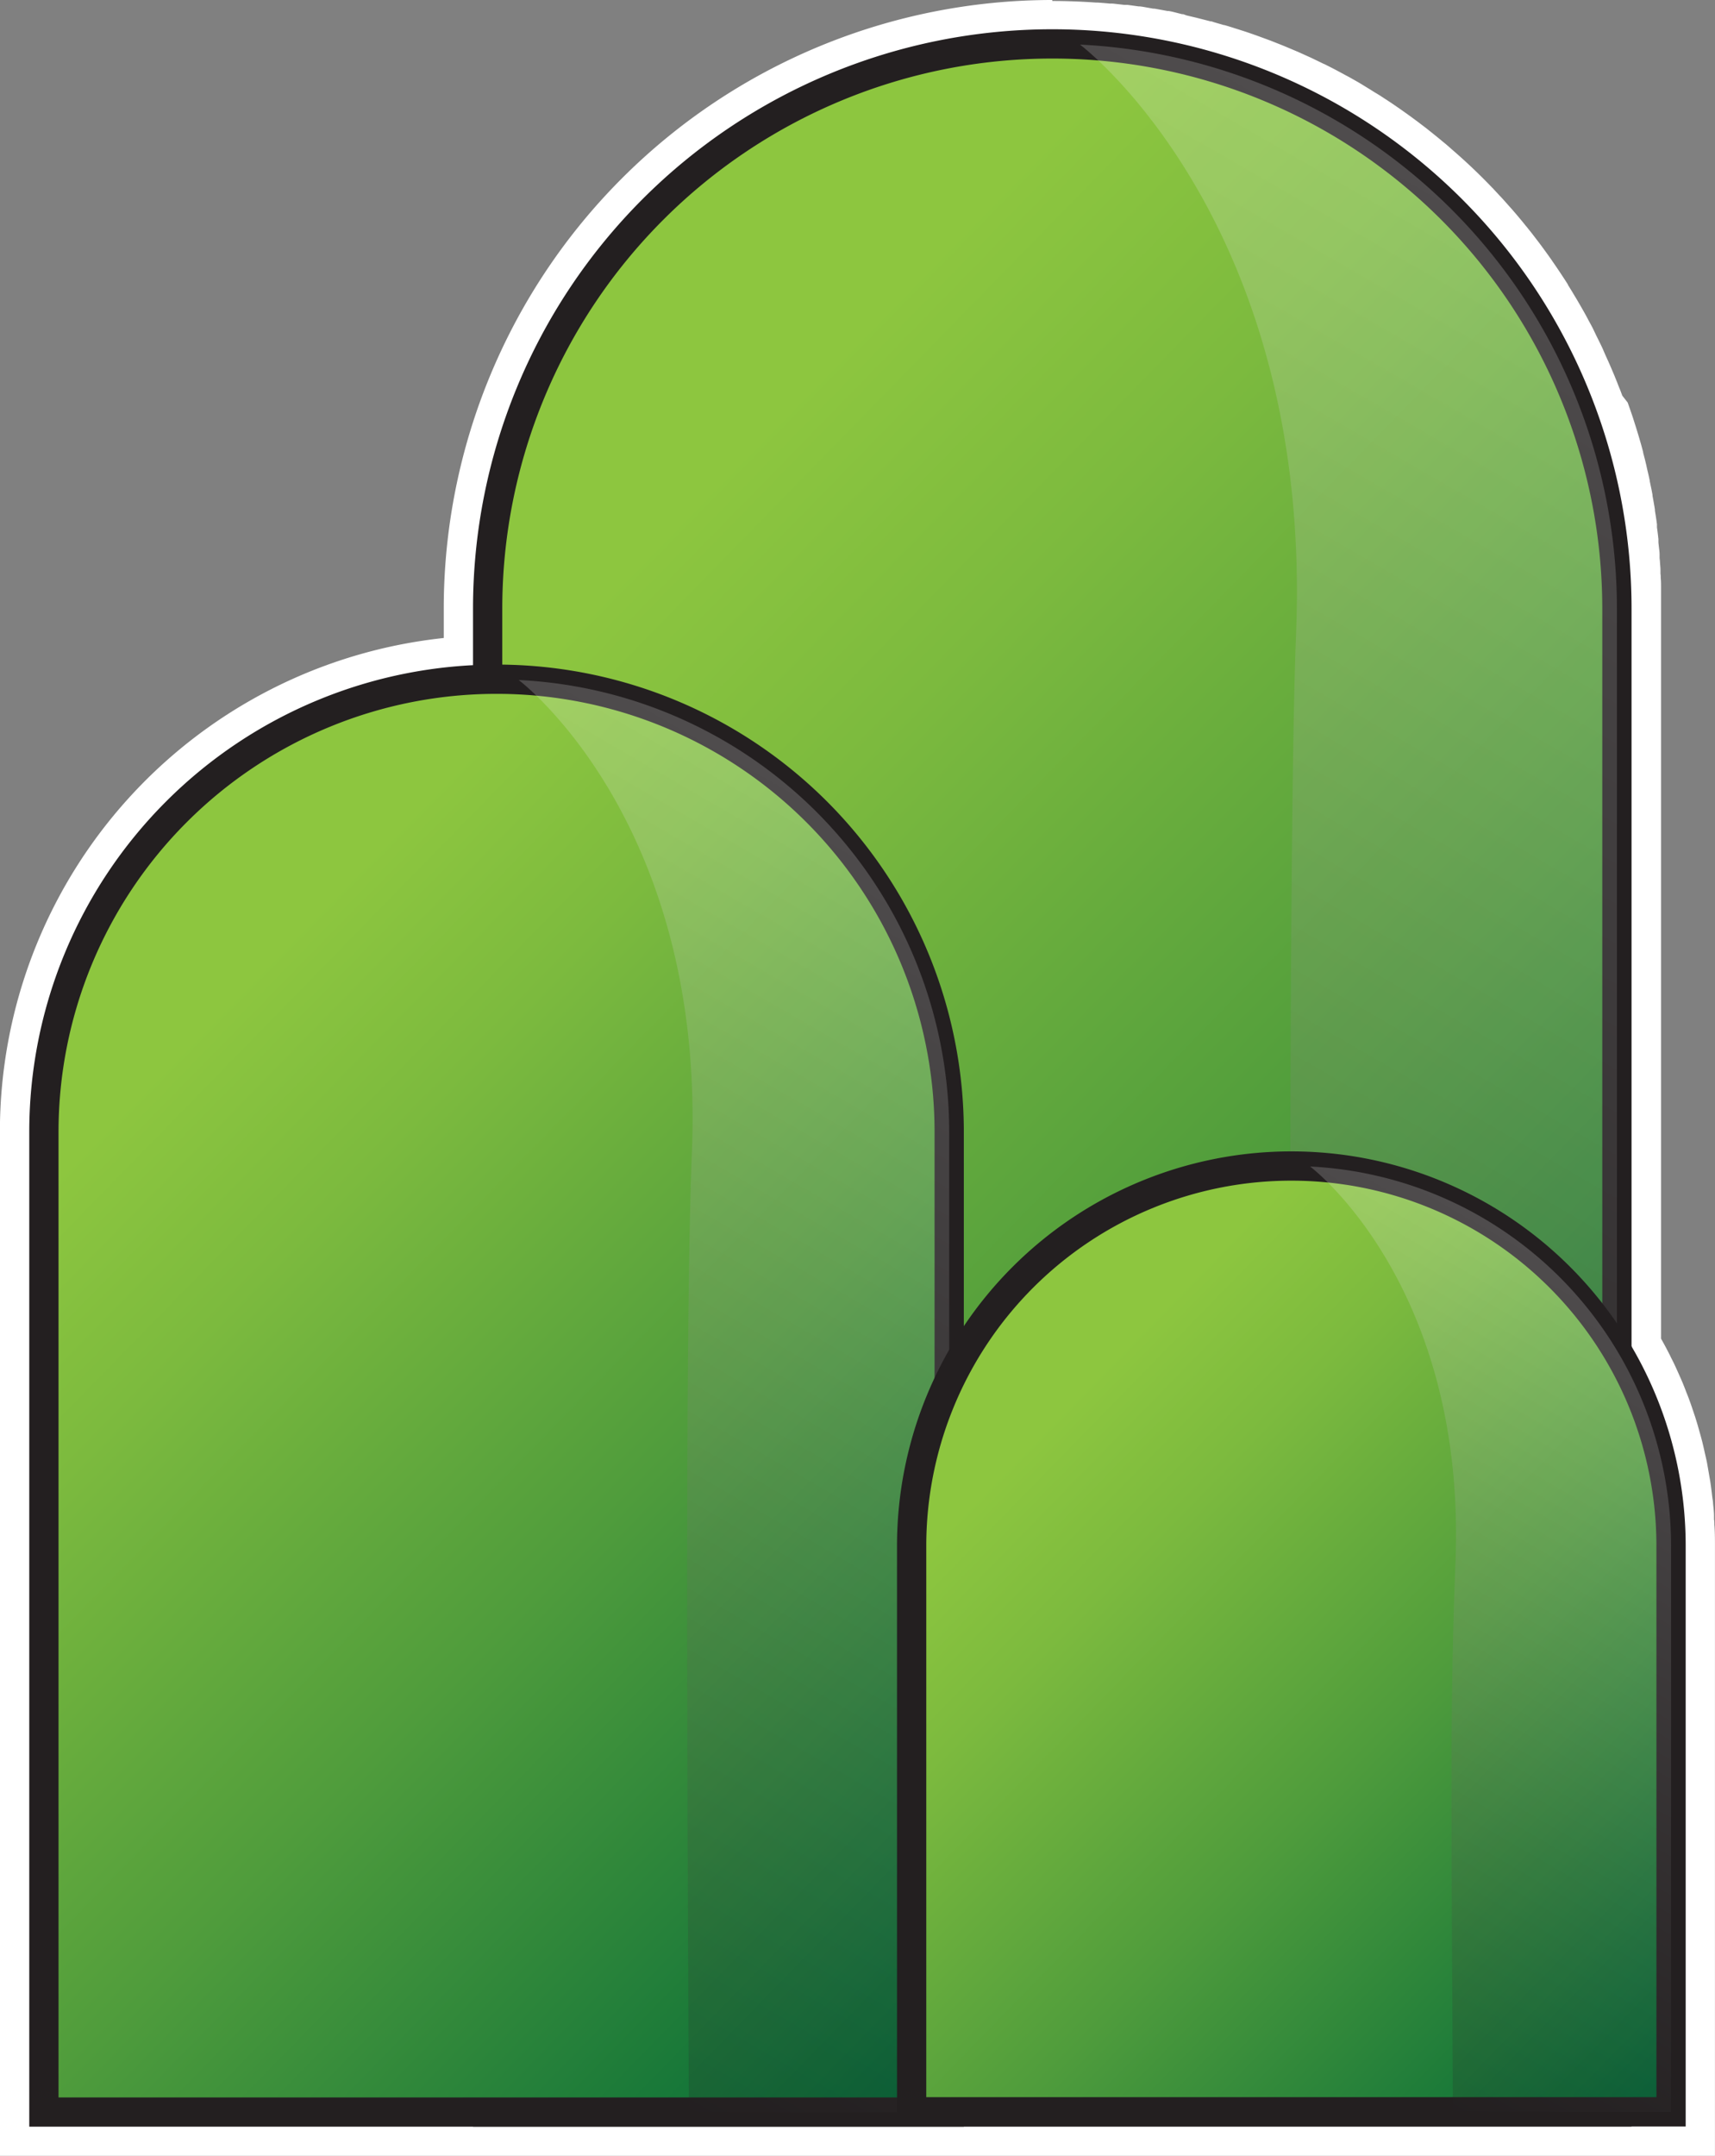 <svg xmlns="http://www.w3.org/2000/svg" xmlns:xlink="http://www.w3.org/1999/xlink" viewBox="0 0 351.62 441.91"><rect x="0" y="0" width="351.62" height="441.91" fill="#808080" stroke="none"/><defs><style>.cls-1{isolation:isolate;}.cls-2{fill:#231f20;}.cls-3{fill:#fff;}.cls-4,.cls-7,.cls-9{stroke:#231f20;stroke-miterlimit:10;stroke-width:6px;}.cls-4{fill:url(#linear-gradient);}.cls-5{opacity:0.2;mix-blend-mode:multiply;}.cls-6{fill:url(#linear-gradient-2);}.cls-7{fill:url(#linear-gradient-3);}.cls-8{fill:url(#linear-gradient-4);}.cls-9{fill:url(#linear-gradient-5);}.cls-10{fill:url(#linear-gradient-6);}</style><linearGradient id="linear-gradient" x1="112.63" y1="146.2" x2="370.45" y2="398.09" gradientUnits="userSpaceOnUse"><stop offset="0" stop-color="#8dc63f"/><stop offset="0.17" stop-color="#7cba3e"/><stop offset="0.5" stop-color="#4f9c3c"/><stop offset="0.96" stop-color="#066c38"/><stop offset="1" stop-color="#006838"/></linearGradient><linearGradient id="linear-gradient-2" x1="192.23" y1="387.55" x2="371.25" y2="77.48" gradientUnits="userSpaceOnUse"><stop offset="0" stop-color="#231f20"/><stop offset="0.11" stop-color="#343031"/><stop offset="0.34" stop-color="#615e5e"/><stop offset="0.65" stop-color="#a8a7a7"/><stop offset="1" stop-color="#fff"/></linearGradient><linearGradient id="linear-gradient-3" x1="30.07" y1="235.32" x2="216.66" y2="417.62" xlink:href="#linear-gradient"/><linearGradient id="linear-gradient-4" x1="94.98" y1="402.83" x2="218.52" y2="188.86" xlink:href="#linear-gradient-2"/><linearGradient id="linear-gradient-5" x1="216.35" y1="303.67" x2="350.05" y2="434.29" xlink:href="#linear-gradient"/><linearGradient id="linear-gradient-6" x1="272.09" y1="414.66" x2="353" y2="274.52" xlink:href="#linear-gradient-2"/></defs><title>bgislands</title><g class="cls-1"><g id="Layer_1" data-name="Layer 1"><path class="cls-2" d="M14.89,440V234.63a97.29,97.29,0,0,1,91-97.09V127.39A120.41,120.41,0,0,1,226.14,7.12c2.79,0,5.67.11,8.55.31l.36,0c.82.06,1.64.14,2.45.21l.54,0c.77.08,1.54.16,2.31.26L241,8c.75.09,1.48.19,2.21.3l.75.1,2.12.34.82.14c.68.11,1.36.24,2,.37l.86.17,2,.42.88.19,2,.46.9.22,1.91.5.93.25,1.86.53.93.28,1.83.57.94.31,1.8.61.95.33,1.76.65.94.36,1.74.68.93.39c.58.23,1.15.48,1.72.72l.93.41,1.68.76.93.43,1.66.8.91.45q.83.41,1.65.84l.89.47L284,22l.89.5,1.6.9.86.52c.53.31,1.06.62,1.58.95l.84.52,1.57,1,.82.54,1.55,1,.79.54,1.54,1.08.88.64c.47.35.95.69,1.41,1.05l.69.53c.52.39,1.05.79,1.56,1.2l.62.5,1.59,1.28.52.44,1.64,1.4.32.28c2.68,2.35,5.27,4.82,7.7,7.35l.1.11c.48.5.95,1,1.42,1.52l.52.57c.36.38.71.78,1.06,1.18l.83.94c.31.35.62.71.92,1.08l.92,1.08.91,1.12.89,1.1.87,1.13s.67.86.86,1.13l.83,1.12.22.29.64.89.76,1.07s.68,1,.87,1.27.51.75.76,1.13l.82,1.25c.28.42.54.84.8,1.26l.73,1.16c.25.42.51.84.76,1.27l.71,1.19.64,1.12.08.14q.34.63.69,1.23l.67,1.26c.24.44.46.86.67,1.27s.45.87.66,1.3.43.85.64,1.27.42.87.62,1.31.41.87.61,1.31.4.86.59,1.3.39.89.59,1.33.37.87.55,1.32.37.89.55,1.35.36.88.53,1.32.35.92.52,1.38.33.89.49,1.34.34.93.5,1.4.31.89.46,1.35.31.94.46,1.41l.42,1.36c.15.47.29,1,.43,1.44s.27.9.39,1.35.27,1,.4,1.47c0,0,.26,1,.36,1.37s.21.84.31,1.27l.12.5c.09.36.17.72.25,1.08s.2.89.29,1.33c0,0,.25,1.16.33,1.55l.27,1.38.09.51c.07.34.13.68.19,1s.15.87.22,1.3l.08.53.18,1.11c.07.43.13.87.19,1.31l.09.67c0,.32.09.65.13,1l.15,1.28s.15,1.38.18,1.69c0,.46.09.92.13,1.37,0,0,.11,1.32.14,1.63,0,.52.07,1,.1,1.55l0,.67c0,.27,0,.54.05.8,0,.58,0,1.17.06,1.75l.05,1.29c0,1,0,2,0,3.06V278.18l.6,1.07c.28.49.57,1,.83,1.5s.59,1.13.88,1.7l.19.39c.24.47.48.94.7,1.42s.53,1.14.78,1.72l.22.5c.21.46.41.92.61,1.38s.44,1.12.66,1.68l.25.63.52,1.38q.3.84.57,1.68l.27.8c.14.43.29.86.42,1.3s.33,1.13.49,1.7l.23.84c.12.44.25.88.36,1.32s.28,1.16.41,1.74l.21,1q.15.62.27,1.23c.12.6.23,1.19.33,1.79l.18,1c.07.4.14.79.2,1.19.1.65.18,1.31.25,2l.13,1c.05.36.09.73.13,1.09.08.78.13,1.57.18,2.36l.07.86c0,.3.05.61.06.91.07,1.39.11,2.79.11,4.17V440Z" transform="translate(-10.39 -2.62)"/><path class="cls-3" d="M226.14,11.62c2.77,0,5.51.11,8.24.3l.34,0,2.36.2.52,0c.74.07,1.48.16,2.22.24l.64.08c.71.08,1.41.18,2.12.28l.72.1,2,.33.78.13c.66.11,1.32.24,2,.36l.82.16,1.92.4.86.19,1.86.44.88.21,1.83.48.89.24,1.79.52c.3.09.6.17.9.27.59.17,1.18.36,1.76.55l.91.29,1.73.59.9.32,1.7.62.91.35c.56.21,1.12.43,1.67.66l.91.37c.55.22,1.1.46,1.64.69l.9.39,1.62.74.89.41,1.6.77.88.43,1.58.81.86.45,1.57.84.84.48,1.54.88.84.49,1.52.91.81.51,1.51.95.78.52,1.5,1,.75.52,1.49,1,.72.53c.5.36,1,.72,1.49,1.09l.66.51c.51.39,1,.77,1.5,1.16l.6.48L300,38.21l.5.42L302,40l.31.28q3.86,3.38,7.41,7.08a.94.94,0,0,0,.1.1c.46.48.91,1,1.36,1.46l.5.54c.41.44.8.89,1.19,1.34.21.23.43.47.63.71.37.42.73.84,1.09,1.27l.69.82,1,1.23.72.9c.32.4.63.81.94,1.21l.74,1,.89,1.21.73,1,.85,1.2.72,1.05c.28.4.54.8.81,1.21s.48.72.71,1.08l.77,1.21.7,1.12.73,1.22c.23.38.46.76.68,1.15s.47.81.7,1.22l.66,1.18q.34.61.66,1.23c.22.4.43.81.64,1.21s.43.83.63,1.24l.62,1.23.6,1.25.58,1.26.57,1.26c.19.42.38.85.56,1.27l.54,1.27c.18.44.36.87.53,1.31s.34.84.5,1.27l.51,1.33c.16.43.32.85.47,1.28s.32.9.47,1.35l.45,1.29.44,1.37c.14.43.28.86.41,1.3s.28.93.41,1.39.26.87.38,1.31.26.93.38,1.41.23.87.35,1.31.23.95.34,1.43.22.88.32,1.32.21,1,.31,1.46.19.87.28,1.31.19,1,.29,1.48l.24,1.32c.09.5.17,1,.25,1.52l.21,1.3c.08.51.15,1,.22,1.55s.12.86.17,1.3.13,1,.18,1.58l.15,1.28c.05.55.1,1.1.14,1.65s.08.83.11,1.24c0,.58.07,1.16.11,1.74,0,.39.05.78.07,1.17,0,.64.05,1.29.08,1.93l0,1c0,1,0,2,0,2.94v152l.14.25c.33.55.64,1.1.95,1.66s.59,1,.87,1.57.6,1.14.88,1.72.54,1.06.8,1.59.54,1.19.8,1.79.48,1.07.71,1.62.49,1.23.73,1.84.43,1.1.63,1.65.43,1.27.64,1.91.38,1.1.55,1.66.38,1.32.56,2,.32,1.11.46,1.67.32,1.37.47,2.05.26,1.1.37,1.66c.15.71.26,1.43.39,2.15.09.54.2,1.08.28,1.63.11.76.2,1.53.29,2.3.06.52.14,1,.19,1.54.09.86.14,1.73.2,2.6,0,.43.07.86.1,1.3.06,1.31.1,2.62.1,4v116H19.39V234.63a92.79,92.79,0,0,1,91-92.77V127.39A115.77,115.77,0,0,1,226.14,11.62m0-9A124.77,124.77,0,0,0,101.37,127.39v6a101.79,101.79,0,0,0-91,101.22v209.9H362v-125c0-1.44,0-2.92-.12-4.4,0-.35,0-.71-.07-1.06l0-.39,0-.3c0-.83-.11-1.68-.2-2.59,0-.42-.1-.84-.15-1.25l-.06-.47-.05-.43c-.08-.68-.17-1.38-.28-2.14-.07-.45-.15-.89-.23-1.34l-.08-.48-.08-.44c-.11-.65-.22-1.31-.35-2-.1-.46-.2-.92-.31-1.37l-.11-.48-.09-.41c-.14-.63-.28-1.26-.44-1.88s-.25-.95-.38-1.42l-.13-.45-.1-.37c-.17-.61-.34-1.22-.53-1.83s-.3-1-.46-1.44l-.14-.42-.11-.32c-.2-.61-.4-1.21-.62-1.81s-.36-1-.55-1.47l-.15-.37-.1-.26c-.23-.6-.46-1.2-.71-1.8s-.43-1-.65-1.5l-.14-.31-.08-.18c-.27-.61-.54-1.21-.82-1.81s-.5-1-.76-1.53l-.12-.25-.05-.11c-.31-.6-.62-1.21-.94-1.81s-.59-1.08-.89-1.61V127.39c0-1,0-2.1,0-3.17l0-.73v-.57c0-.62,0-1.24-.07-1.85,0-.29,0-.59-.05-.88l0-.38,0-.33c0-.52-.06-1-.1-1.54,0-.32-.05-.63-.08-.94l0-.4,0-.33c0-.48-.08-1-.13-1.44s-.07-.67-.11-1l0-.38,0-.32c-.05-.46-.1-.92-.16-1.38s-.09-.69-.14-1l0-.36,0-.3c-.06-.46-.12-.92-.19-1.37s-.11-.71-.17-1.07l-.06-.34,0-.26c-.07-.46-.15-.91-.23-1.37s-.13-.74-.2-1.11l-.06-.31,0-.21c-.09-.46-.17-.92-.27-1.39s-.16-.77-.24-1.15l-.06-.26,0-.14c-.11-.48-.21-1-.32-1.44s-.19-.81-.28-1.21l-.05-.21,0-.06-.36-1.48-.34-1.3,0-.12-.41-1.52c-.13-.46-.27-.92-.4-1.38s-.3-1-.46-1.53-.29-.93-.44-1.4-.31-1-.47-1.47l-.48-1.4-.51-1.45L343,83.71c-.18-.48-.36-1-.55-1.44s-.36-.91-.54-1.37l-.57-1.4c-.19-.46-.39-.92-.58-1.37l-.6-1.38c-.21-.45-.41-.91-.62-1.36L338.94,74c-.21-.45-.43-.9-.65-1.35s-.44-.89-.66-1.33L337,70c-.22-.44-.45-.87-.69-1.3s-.47-.89-.71-1.33-.47-.85-.71-1.27-.5-.88-.76-1.32-.47-.82-.72-1.22-.53-.9-.8-1.33l-.69-1.12-.06-.09,0-.07c-.26-.41-.52-.82-.79-1.23l-.66-1-.11-.16-.08-.13-.79-1.17-.64-.93-.14-.2-.11-.17c-.27-.38-.53-.76-.8-1.13s-.41-.57-.62-.85l-.17-.24-.14-.19-.82-1.11-.59-.77-.2-.26-.17-.22-.84-1.09c-.19-.23-.38-.46-.56-.7l-.22-.27-.18-.21c-.3-.37-.6-.75-.9-1.11l-.53-.63-.22-.26-.17-.21-1-1.16-.47-.52-.21-.24-.15-.17-1.13-1.27c-.13-.14-.26-.27-.38-.41l-.17-.17c-.48-.53-1-1.06-1.46-1.58l-.13-.12c-2.52-2.63-5.2-5.19-8-7.61l-.07-.06-.27-.24c-.56-.49-1.13-1-1.7-1.45l-.17-.14-.37-.31c-.54-.45-1.09-.89-1.64-1.33l-.21-.17-.44-.35c-.53-.43-1.07-.84-1.61-1.25l-.23-.17-.49-.38-1.6-1.18-.24-.17-.54-.39-1.6-1.13-.24-.16-.58-.4c-.53-.37-1.07-.72-1.61-1.08l-.24-.15-.61-.4c-.53-.35-1.07-.69-1.62-1L292,21.4l-.65-.41c-.54-.33-1.08-.66-1.63-1l-.21-.13-.69-.41-1.66-.94-.18-.1L286.2,18c-.55-.31-1.12-.61-1.68-.91l-.13-.07-.8-.42-1.7-.86-.05,0-.9-.44-1.72-.83-1-.45-1.75-.79-1-.42-1.78-.75-1-.4-1.8-.71-1-.37-1.83-.67-1-.35c-.62-.22-1.24-.43-1.87-.63l-1-.32-1.9-.6-.85-.25-.12,0-1.93-.56L258.78,7l-.18,0-2-.51-.71-.18-.23-.06-2-.47L253,5.53l-.24,0L250.67,5l-.62-.12-.26,0-2.13-.39-.58-.1-.26,0L244.63,4l-.54-.07-.25,0-2.28-.31-.47,0-.21,0q-1.2-.15-2.4-.27l-.41,0-.15,0c-.84-.08-1.69-.15-2.54-.21l-.31,0H235c-3-.21-6-.32-8.86-.32Z" transform="translate(-10.39 -2.62)"/><path class="cls-4" d="M226.14,11.62A115.77,115.77,0,0,0,110.37,127.39V435.53H341.9V127.39A115.77,115.77,0,0,0,226.14,11.62Z" transform="translate(-10.39 -2.62)"/><g class="cls-5"><path class="cls-6" d="M341.9,127.39A115.78,115.78,0,0,0,231.82,11.76s47.7,35.86,44.3,120.7c-1.78,44.42-1.18,216.74-.78,303.07H341.9Z" transform="translate(-10.39 -2.62)"/></g><path class="cls-7" d="M112.18,141.84a92.79,92.79,0,0,0-92.79,92.79v200.9H205V234.63A92.79,92.79,0,0,0,112.18,141.84Z" transform="translate(-10.39 -2.62)"/><g class="cls-5"><path class="cls-8" d="M205,234.63A92.79,92.79,0,0,0,116.73,142s38.24,28.74,35.52,96.74c-1.43,35.61-.95,127.64-.63,196.84H205Z" transform="translate(-10.39 -2.62)"/></g><path class="cls-9" d="M275.15,241.62a77.86,77.86,0,0,0-77.85,77.86v116H353v-116A77.86,77.86,0,0,0,275.15,241.62Z" transform="translate(-10.39 -2.62)"/><g class="cls-5"><path class="cls-10" d="M353,319.48a77.85,77.85,0,0,0-74-77.76s32.08,24.11,29.8,81.17c-1.2,29.87-.8,54.58-.53,112.64H353Z" transform="translate(-10.39 -2.62)"/></g></g></g></svg>